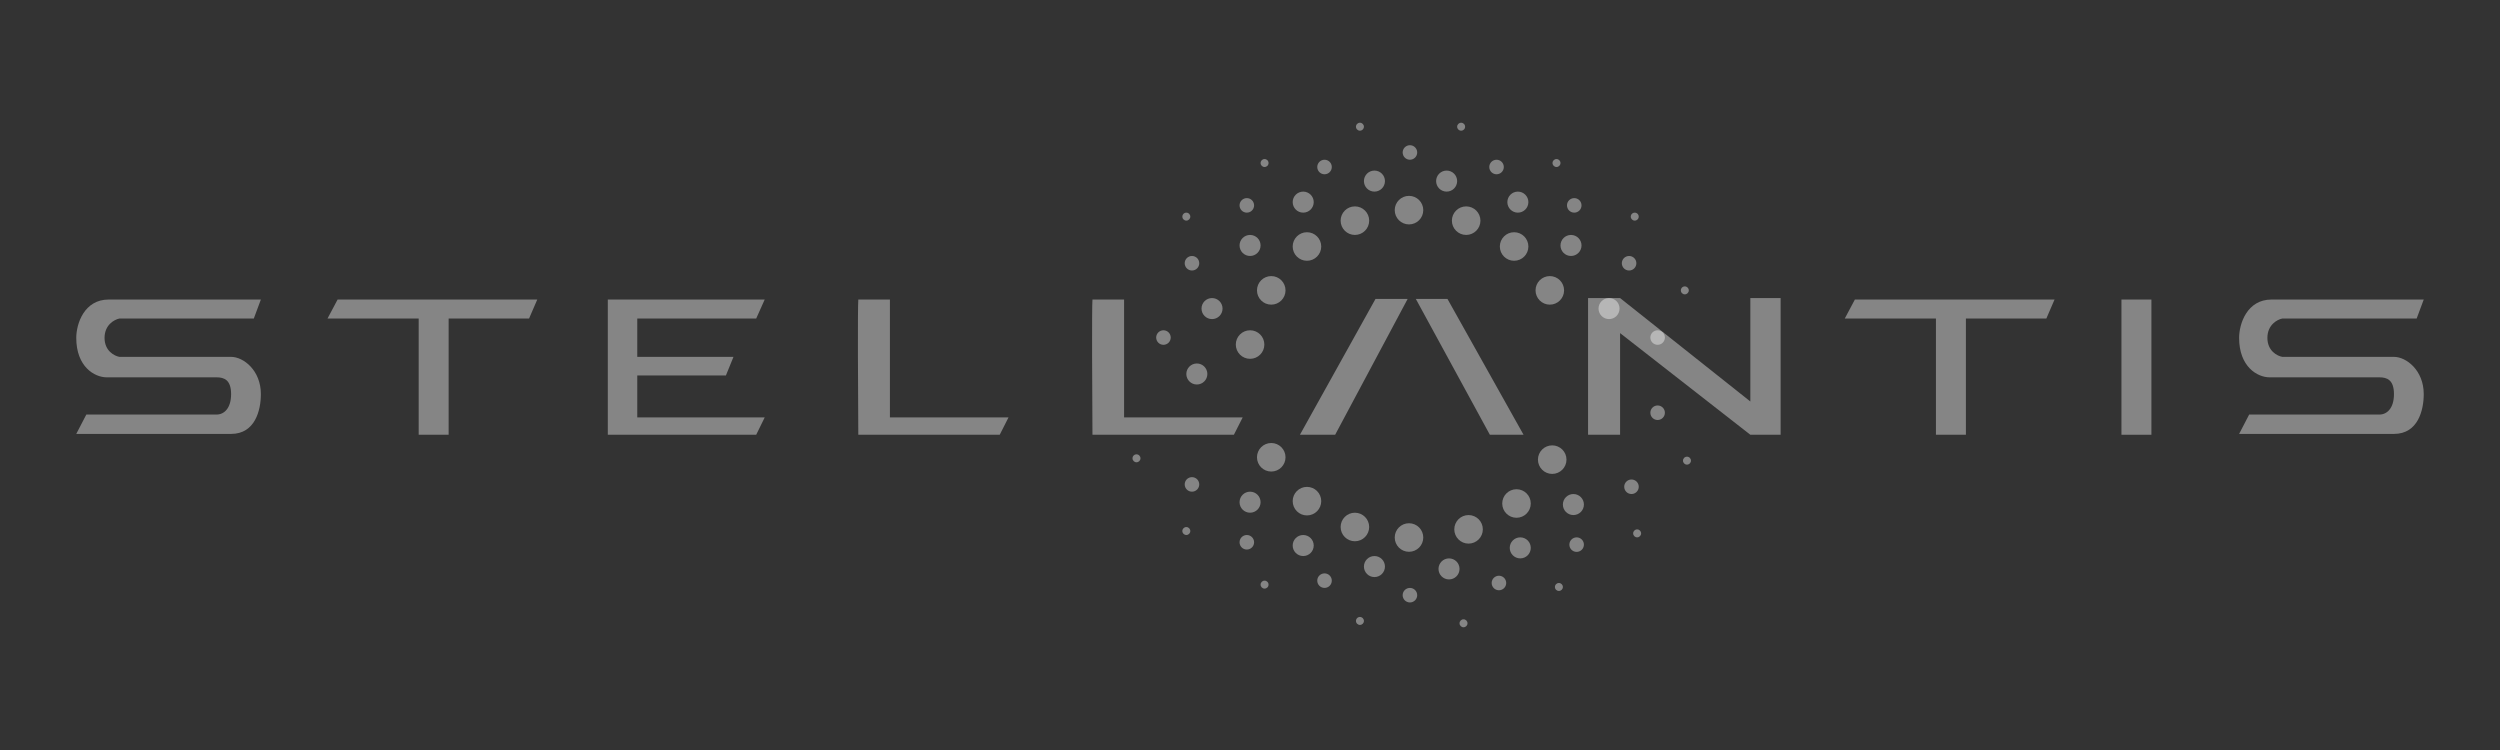 <svg width="200" height="60" viewBox="0 0 200 60" fill="none" xmlns="http://www.w3.org/2000/svg">
<rect x="0" y="0" width="200" height="60" fill="#333333" stroke="none"/>
<path d="M20.87 23.963L20.305 25.482H9.555C9.158 25.561 8.364 25.982 8.364 27.03C8.364 28.078 9.158 28.479 9.555 28.549H18.488C19.471 28.549 20.87 29.621 20.87 31.527C20.87 32.807 20.418 34.713 18.488 34.713H6.101L6.905 33.164H17.327C17.922 33.164 18.488 32.67 18.488 31.527C18.488 30.383 17.922 30.187 17.327 30.187H8.542C7.56 30.187 6.101 29.341 6.101 27.03C6.101 25.899 6.738 23.963 8.691 23.963H20.87Z" fill="white" fill-opacity="0.4"/>
<path d="M33.494 34.781V25.482H26.201L27.008 23.963H42.982L42.326 25.482H35.891V34.781H33.494Z" fill="white" fill-opacity="0.4"/>
<path d="M48.624 23.963V34.781H60.496L61.177 33.393H50.982V30.037H58.073L58.679 28.548H50.982V25.482H60.496L61.177 23.963H48.624Z" fill="white" fill-opacity="0.4"/>
<path d="M68.664 23.963C68.608 24.62 68.64 31.449 68.664 34.781H79.978L80.681 33.393H71.194V23.963H68.664Z" fill="white" fill-opacity="0.4"/>
<path d="M87.397 23.963C87.341 24.62 87.374 31.449 87.397 34.781H98.712L99.415 33.393H89.927V23.963H87.397Z" fill="white" fill-opacity="0.4"/>
<path d="M103.993 34.781L110.039 23.915H112.612L106.812 34.781H103.993Z" fill="white" fill-opacity="0.4"/>
<path d="M113.266 23.915H115.798L121.884 34.781H119.189L113.266 23.915Z" fill="white" fill-opacity="0.4"/>
<path d="M127.045 34.781V23.845H129.607L140.027 32.118V23.845H142.45V34.781H140.027L129.607 26.649V34.781H127.045Z" fill="white" fill-opacity="0.4"/>
<path d="M154.875 34.781V25.482H147.582L148.39 23.963H164.364L163.708 25.482H157.273V34.781H154.875Z" fill="white" fill-opacity="0.4"/>
<path d="M169.716 23.963H172.113V34.781H169.716V23.963Z" fill="white" fill-opacity="0.4"/>
<path d="M193.899 23.963L193.333 25.482H182.583C182.186 25.561 181.392 25.982 181.392 27.03C181.392 28.078 182.186 28.479 182.583 28.549H191.517C192.5 28.549 193.899 29.621 193.899 31.527C193.899 32.807 193.446 34.713 191.517 34.713H179.129L179.933 33.164H190.355C190.951 33.164 191.517 32.67 191.517 31.527C191.517 30.383 190.951 30.187 190.355 30.187H181.571C180.588 30.187 179.129 29.341 179.129 27.03C179.129 25.899 179.766 23.963 181.72 23.963H193.899Z" fill="white" fill-opacity="0.4"/>
<path d="M113.862 43.001C113.862 43.631 113.351 44.143 112.72 44.143C112.089 44.143 111.578 43.631 111.578 43.001C111.578 42.37 112.089 41.859 112.72 41.859C113.351 41.859 113.862 42.37 113.862 43.001Z" fill="white" fill-opacity="0.4"/>
<path d="M110.797 45.325C110.797 45.789 110.42 46.166 109.955 46.166C109.49 46.166 109.114 45.789 109.114 45.325C109.114 44.86 109.49 44.483 109.955 44.483C110.42 44.483 110.797 44.86 110.797 45.325Z" fill="white" fill-opacity="0.4"/>
<path d="M113.376 47.615C113.376 47.936 113.116 48.197 112.794 48.197C112.473 48.197 112.212 47.936 112.212 47.615C112.212 47.294 112.473 47.033 112.794 47.033C113.116 47.033 113.376 47.294 113.376 47.615Z" fill="white" fill-opacity="0.4"/>
<path d="M106.544 46.451C106.544 46.773 106.284 47.033 105.962 47.033C105.641 47.033 105.38 46.773 105.38 46.451C105.38 46.13 105.641 45.87 105.962 45.87C106.284 45.87 106.544 46.13 106.544 46.451Z" fill="white" fill-opacity="0.4"/>
<path d="M100.328 43.382C100.328 43.703 100.067 43.964 99.746 43.964C99.425 43.964 99.164 43.703 99.164 43.382C99.164 43.061 99.425 42.8 99.746 42.8C100.067 42.8 100.328 43.061 100.328 43.382Z" fill="white" fill-opacity="0.4"/>
<path d="M95.94 38.752C95.94 39.074 95.68 39.334 95.358 39.334C95.037 39.334 94.776 39.074 94.776 38.752C94.776 38.431 95.037 38.171 95.358 38.171C95.68 38.171 95.94 38.431 95.94 38.752Z" fill="white" fill-opacity="0.4"/>
<path d="M91.238 36.664C91.238 36.84 91.095 36.983 90.919 36.983C90.743 36.983 90.6 36.84 90.6 36.664C90.6 36.488 90.743 36.346 90.919 36.346C91.095 36.346 91.238 36.488 91.238 36.664Z" fill="white" fill-opacity="0.4"/>
<path d="M95.225 42.482C95.225 42.658 95.082 42.8 94.906 42.8C94.73 42.8 94.587 42.658 94.587 42.482C94.587 42.306 94.73 42.163 94.906 42.163C95.082 42.163 95.225 42.306 95.225 42.482Z" fill="white" fill-opacity="0.4"/>
<path d="M101.484 46.77C101.484 46.946 101.342 47.089 101.166 47.089C100.99 47.089 100.847 46.946 100.847 46.77C100.847 46.594 100.99 46.451 101.166 46.451C101.342 46.451 101.484 46.594 101.484 46.77Z" fill="white" fill-opacity="0.4"/>
<path d="M109.114 49.675C109.114 49.851 108.971 49.994 108.795 49.994C108.619 49.994 108.477 49.851 108.477 49.675C108.477 49.499 108.619 49.356 108.795 49.356C108.971 49.356 109.114 49.499 109.114 49.675Z" fill="white" fill-opacity="0.4"/>
<path d="M105.098 43.642C105.098 44.107 104.721 44.483 104.256 44.483C103.791 44.483 103.415 44.107 103.415 43.642C103.415 43.177 103.791 42.8 104.256 42.8C104.721 42.8 105.098 43.177 105.098 43.642Z" fill="white" fill-opacity="0.4"/>
<path d="M100.847 40.176C100.847 40.64 100.47 41.017 100.006 41.017C99.541 41.017 99.164 40.64 99.164 40.176C99.164 39.711 99.541 39.334 100.006 39.334C100.47 39.334 100.847 39.711 100.847 40.176Z" fill="white" fill-opacity="0.4"/>
<path d="M109.534 42.159C109.534 42.79 109.023 43.301 108.392 43.301C107.762 43.301 107.25 42.79 107.25 42.159C107.25 41.529 107.762 41.017 108.392 41.017C109.023 41.017 109.534 41.529 109.534 42.159Z" fill="white" fill-opacity="0.4"/>
<path d="M105.699 40.092C105.699 40.722 105.187 41.234 104.557 41.234C103.926 41.234 103.415 40.722 103.415 40.092C103.415 39.461 103.926 38.95 104.557 38.95C105.187 38.95 105.699 39.461 105.699 40.092Z" fill="white" fill-opacity="0.4"/>
<path d="M102.842 36.583C102.842 37.213 102.331 37.724 101.7 37.724C101.07 37.724 100.558 37.213 100.558 36.583C100.558 35.952 101.07 35.44 101.7 35.44C102.331 35.44 102.842 35.952 102.842 36.583Z" fill="white" fill-opacity="0.4"/>
<path d="M115.08 45.513C115.08 45.978 115.457 46.354 115.922 46.354C116.387 46.354 116.763 45.978 116.763 45.513C116.763 45.048 116.387 44.671 115.922 44.671C115.457 44.671 115.08 45.048 115.08 45.513Z" fill="white" fill-opacity="0.4"/>
<path d="M119.333 46.639C119.333 46.961 119.594 47.221 119.915 47.221C120.236 47.221 120.497 46.961 120.497 46.639C120.497 46.318 120.236 46.058 119.915 46.058C119.594 46.058 119.333 46.318 119.333 46.639Z" fill="white" fill-opacity="0.4"/>
<path d="M125.549 43.57C125.549 43.892 125.81 44.152 126.131 44.152C126.452 44.152 126.713 43.892 126.713 43.57C126.713 43.249 126.452 42.989 126.131 42.989C125.81 42.989 125.549 43.249 125.549 43.57Z" fill="white" fill-opacity="0.4"/>
<path d="M129.937 38.941C129.937 39.262 130.198 39.522 130.519 39.522C130.84 39.522 131.101 39.262 131.101 38.941C131.101 38.619 130.84 38.359 130.519 38.359C130.198 38.359 129.937 38.619 129.937 38.941Z" fill="white" fill-opacity="0.4"/>
<path d="M132.028 33.019C132.028 33.34 132.289 33.6 132.61 33.6C132.931 33.6 133.192 33.34 133.192 33.019C133.192 32.697 132.931 32.437 132.61 32.437C132.289 32.437 132.028 32.697 132.028 33.019Z" fill="white" fill-opacity="0.4"/>
<path d="M134.639 36.852C134.639 37.028 134.782 37.171 134.958 37.171C135.134 37.171 135.277 37.028 135.277 36.852C135.277 36.676 135.134 36.534 134.958 36.534C134.782 36.534 134.639 36.676 134.639 36.852Z" fill="white" fill-opacity="0.4"/>
<path d="M130.652 42.67C130.652 42.846 130.795 42.989 130.971 42.989C131.147 42.989 131.29 42.846 131.29 42.67C131.29 42.494 131.147 42.351 130.971 42.351C130.795 42.351 130.652 42.494 130.652 42.67Z" fill="white" fill-opacity="0.4"/>
<path d="M124.393 46.958C124.393 47.134 124.535 47.277 124.711 47.277C124.887 47.277 125.03 47.134 125.03 46.958C125.03 46.782 124.887 46.639 124.711 46.639C124.535 46.639 124.393 46.782 124.393 46.958Z" fill="white" fill-opacity="0.4"/>
<path d="M116.763 49.863C116.763 50.039 116.906 50.182 117.082 50.182C117.258 50.182 117.401 50.039 117.401 49.863C117.401 49.687 117.258 49.544 117.082 49.544C116.906 49.544 116.763 49.687 116.763 49.863Z" fill="white" fill-opacity="0.4"/>
<path d="M120.779 43.83C120.779 44.295 121.156 44.671 121.621 44.671C122.086 44.671 122.462 44.295 122.462 43.83C122.462 43.365 122.086 42.989 121.621 42.989C121.156 42.989 120.779 43.365 120.779 43.83Z" fill="white" fill-opacity="0.4"/>
<path d="M125.03 40.364C125.03 40.828 125.407 41.205 125.871 41.205C126.336 41.205 126.713 40.828 126.713 40.364C126.713 39.899 126.336 39.522 125.871 39.522C125.407 39.522 125.03 39.899 125.03 40.364Z" fill="white" fill-opacity="0.4"/>
<path d="M116.343 42.347C116.343 42.978 116.854 43.489 117.485 43.489C118.115 43.489 118.627 42.978 118.627 42.347C118.627 41.717 118.115 41.205 117.485 41.205C116.854 41.205 116.343 41.717 116.343 42.347Z" fill="white" fill-opacity="0.4"/>
<path d="M120.178 40.28C120.178 40.91 120.69 41.422 121.32 41.422C121.951 41.422 122.462 40.91 122.462 40.28C122.462 39.649 121.951 39.138 121.32 39.138C120.69 39.138 120.178 39.649 120.178 40.28Z" fill="white" fill-opacity="0.4"/>
<path d="M123.035 36.77C123.035 37.401 123.546 37.913 124.177 37.913C124.807 37.913 125.319 37.401 125.319 36.77C125.319 36.14 124.807 35.629 124.177 35.629C123.546 35.629 123.035 36.14 123.035 36.77Z" fill="white" fill-opacity="0.4"/>
<path d="M113.862 16.811C113.862 16.181 113.351 15.669 112.72 15.669C112.089 15.669 111.578 16.181 111.578 16.811C111.578 17.442 112.089 17.953 112.72 17.953C113.351 17.953 113.862 17.442 113.862 16.811Z" fill="white" fill-opacity="0.4"/>
<path d="M113.376 12.197C113.376 11.876 113.116 11.616 112.794 11.616C112.473 11.616 112.213 11.876 112.213 12.197C112.213 12.519 112.473 12.779 112.794 12.779C113.116 12.779 113.376 12.519 113.376 12.197Z" fill="white" fill-opacity="0.4"/>
<path d="M110.797 14.487C110.797 14.023 110.42 13.646 109.955 13.646C109.491 13.646 109.114 14.023 109.114 14.487C109.114 14.952 109.491 15.329 109.955 15.329C110.42 15.329 110.797 14.952 110.797 14.487Z" fill="white" fill-opacity="0.4"/>
<path d="M106.544 13.361C106.544 13.039 106.284 12.779 105.962 12.779C105.641 12.779 105.381 13.039 105.381 13.361C105.381 13.682 105.641 13.942 105.962 13.942C106.284 13.942 106.544 13.682 106.544 13.361Z" fill="white" fill-opacity="0.4"/>
<path d="M100.328 16.43C100.328 16.109 100.067 15.848 99.746 15.848C99.425 15.848 99.164 16.109 99.164 16.43C99.164 16.751 99.425 17.012 99.746 17.012C100.067 17.012 100.328 16.751 100.328 16.43Z" fill="white" fill-opacity="0.4"/>
<path d="M95.94 21.059C95.94 20.738 95.68 20.478 95.358 20.478C95.037 20.478 94.776 20.738 94.776 21.059C94.776 21.381 95.037 21.641 95.358 21.641C95.68 21.641 95.94 21.381 95.94 21.059Z" fill="white" fill-opacity="0.4"/>
<path d="M93.658 27.003C93.658 26.682 93.397 26.422 93.076 26.422C92.755 26.422 92.494 26.682 92.494 27.003C92.494 27.325 92.755 27.585 93.076 27.585C93.397 27.585 93.658 27.325 93.658 27.003Z" fill="white" fill-opacity="0.4"/>
<path d="M95.225 17.33C95.225 17.154 95.082 17.012 94.906 17.012C94.73 17.012 94.588 17.154 94.588 17.33C94.588 17.506 94.73 17.649 94.906 17.649C95.082 17.649 95.225 17.506 95.225 17.33Z" fill="white" fill-opacity="0.4"/>
<path d="M101.484 13.042C101.484 12.866 101.342 12.723 101.166 12.723C100.99 12.723 100.847 12.866 100.847 13.042C100.847 13.218 100.99 13.361 101.166 13.361C101.342 13.361 101.484 13.218 101.484 13.042Z" fill="white" fill-opacity="0.4"/>
<path d="M109.114 10.137C109.114 9.961 108.971 9.818 108.795 9.818C108.619 9.818 108.477 9.961 108.477 10.137C108.477 10.313 108.619 10.456 108.795 10.456C108.971 10.456 109.114 10.313 109.114 10.137Z" fill="white" fill-opacity="0.4"/>
<path d="M105.098 16.17C105.098 15.706 104.721 15.329 104.256 15.329C103.791 15.329 103.415 15.706 103.415 16.17C103.415 16.635 103.791 17.012 104.256 17.012C104.721 17.012 105.098 16.635 105.098 16.17Z" fill="white" fill-opacity="0.4"/>
<path d="M100.847 19.636C100.847 19.172 100.47 18.795 100.006 18.795C99.541 18.795 99.164 19.172 99.164 19.636C99.164 20.101 99.541 20.478 100.006 20.478C100.47 20.478 100.847 20.101 100.847 19.636Z" fill="white" fill-opacity="0.4"/>
<path d="M97.804 24.686C97.804 24.221 97.427 23.845 96.963 23.845C96.498 23.845 96.121 24.221 96.121 24.686C96.121 25.151 96.498 25.528 96.963 25.528C97.427 25.528 97.804 25.151 97.804 24.686Z" fill="white" fill-opacity="0.4"/>
<path d="M96.589 29.919C96.589 29.455 96.212 29.078 95.748 29.078C95.283 29.078 94.906 29.455 94.906 29.919C94.906 30.384 95.283 30.761 95.748 30.761C96.212 30.761 96.589 30.384 96.589 29.919Z" fill="white" fill-opacity="0.4"/>
<path d="M109.535 17.653C109.535 17.022 109.023 16.511 108.393 16.511C107.762 16.511 107.25 17.022 107.25 17.653C107.25 18.284 107.762 18.795 108.393 18.795C109.023 18.795 109.535 18.284 109.535 17.653Z" fill="white" fill-opacity="0.4"/>
<path d="M105.699 19.72C105.699 19.09 105.188 18.578 104.557 18.578C103.926 18.578 103.415 19.09 103.415 19.72C103.415 20.351 103.926 20.862 104.557 20.862C105.188 20.862 105.699 20.351 105.699 19.72Z" fill="white" fill-opacity="0.4"/>
<path d="M102.842 23.23C102.842 22.599 102.331 22.087 101.7 22.087C101.07 22.087 100.558 22.599 100.558 23.23C100.558 23.86 101.07 24.372 101.7 24.372C102.331 24.372 102.842 23.86 102.842 23.23Z" fill="white" fill-opacity="0.4"/>
<path d="M101.148 27.564C101.148 26.933 100.636 26.422 100.006 26.422C99.375 26.422 98.864 26.933 98.864 27.564C98.864 28.195 99.375 28.706 100.006 28.706C100.636 28.706 101.148 28.195 101.148 27.564Z" fill="white" fill-opacity="0.4"/>
<path d="M114.889 14.487C114.889 14.023 115.266 13.646 115.731 13.646C116.195 13.646 116.572 14.023 116.572 14.487C116.572 14.952 116.195 15.329 115.731 15.329C115.266 15.329 114.889 14.952 114.889 14.487Z" fill="white" fill-opacity="0.4"/>
<path d="M119.142 13.361C119.142 13.039 119.402 12.779 119.724 12.779C120.045 12.779 120.305 13.039 120.305 13.361C120.305 13.682 120.045 13.942 119.724 13.942C119.402 13.942 119.142 13.682 119.142 13.361Z" fill="white" fill-opacity="0.4"/>
<path d="M125.358 16.43C125.358 16.109 125.619 15.848 125.94 15.848C126.261 15.848 126.522 16.109 126.522 16.43C126.522 16.751 126.261 17.012 125.94 17.012C125.619 17.012 125.358 16.751 125.358 16.43Z" fill="white" fill-opacity="0.4"/>
<path d="M129.746 21.059C129.746 20.738 130.006 20.478 130.328 20.478C130.649 20.478 130.909 20.738 130.909 21.059C130.909 21.381 130.649 21.641 130.328 21.641C130.006 21.641 129.746 21.381 129.746 21.059Z" fill="white" fill-opacity="0.4"/>
<path d="M132.028 27.003C132.028 26.682 132.289 26.422 132.61 26.422C132.931 26.422 133.192 26.682 133.192 27.003C133.192 27.325 132.931 27.585 132.61 27.585C132.289 27.585 132.028 27.325 132.028 27.003Z" fill="white" fill-opacity="0.4"/>
<path d="M130.461 17.33C130.461 17.154 130.604 17.012 130.78 17.012C130.956 17.012 131.098 17.154 131.098 17.33C131.098 17.506 130.956 17.649 130.78 17.649C130.604 17.649 130.461 17.506 130.461 17.33Z" fill="white" fill-opacity="0.4"/>
<path d="M134.467 23.23C134.467 23.054 134.609 22.911 134.785 22.911C134.961 22.911 135.104 23.054 135.104 23.23C135.104 23.405 134.961 23.548 134.785 23.548C134.609 23.548 134.467 23.405 134.467 23.23Z" fill="white" fill-opacity="0.4"/>
<path d="M124.201 13.042C124.201 12.866 124.344 12.723 124.52 12.723C124.696 12.723 124.839 12.866 124.839 13.042C124.839 13.218 124.696 13.361 124.52 13.361C124.344 13.361 124.201 13.218 124.201 13.042Z" fill="white" fill-opacity="0.4"/>
<path d="M116.572 10.137C116.572 9.961 116.715 9.818 116.891 9.818C117.067 9.818 117.209 9.961 117.209 10.137C117.209 10.313 117.067 10.456 116.891 10.456C116.715 10.456 116.572 10.313 116.572 10.137Z" fill="white" fill-opacity="0.4"/>
<path d="M120.588 16.17C120.588 15.706 120.965 15.329 121.43 15.329C121.894 15.329 122.271 15.706 122.271 16.17C122.271 16.635 121.894 17.012 121.43 17.012C120.965 17.012 120.588 16.635 120.588 16.17Z" fill="white" fill-opacity="0.4"/>
<path d="M124.839 19.636C124.839 19.172 125.215 18.795 125.68 18.795C126.145 18.795 126.522 19.172 126.522 19.636C126.522 20.101 126.145 20.478 125.68 20.478C125.215 20.478 124.839 20.101 124.839 19.636Z" fill="white" fill-opacity="0.4"/>
<path d="M127.882 24.686C127.882 24.221 128.259 23.845 128.723 23.845C129.188 23.845 129.565 24.221 129.565 24.686C129.565 25.151 129.188 25.528 128.723 25.528C128.259 25.528 127.882 25.151 127.882 24.686Z" fill="white" fill-opacity="0.4"/>
<path d="M116.151 17.653C116.151 17.022 116.663 16.511 117.293 16.511C117.924 16.511 118.435 17.022 118.435 17.653C118.435 18.284 117.924 18.795 117.293 18.795C116.663 18.795 116.151 18.284 116.151 17.653Z" fill="white" fill-opacity="0.4"/>
<path d="M119.987 19.72C119.987 19.09 120.498 18.578 121.129 18.578C121.76 18.578 122.271 19.09 122.271 19.72C122.271 20.351 121.76 20.862 121.129 20.862C120.498 20.862 119.987 20.351 119.987 19.72Z" fill="white" fill-opacity="0.4"/>
<path d="M122.843 23.23C122.843 22.599 123.355 22.087 123.985 22.087C124.616 22.087 125.127 22.599 125.127 23.23C125.127 23.86 124.616 24.372 123.985 24.372C123.355 24.372 122.843 23.86 122.843 23.23Z" fill="white" fill-opacity="0.4"/>
</svg>
